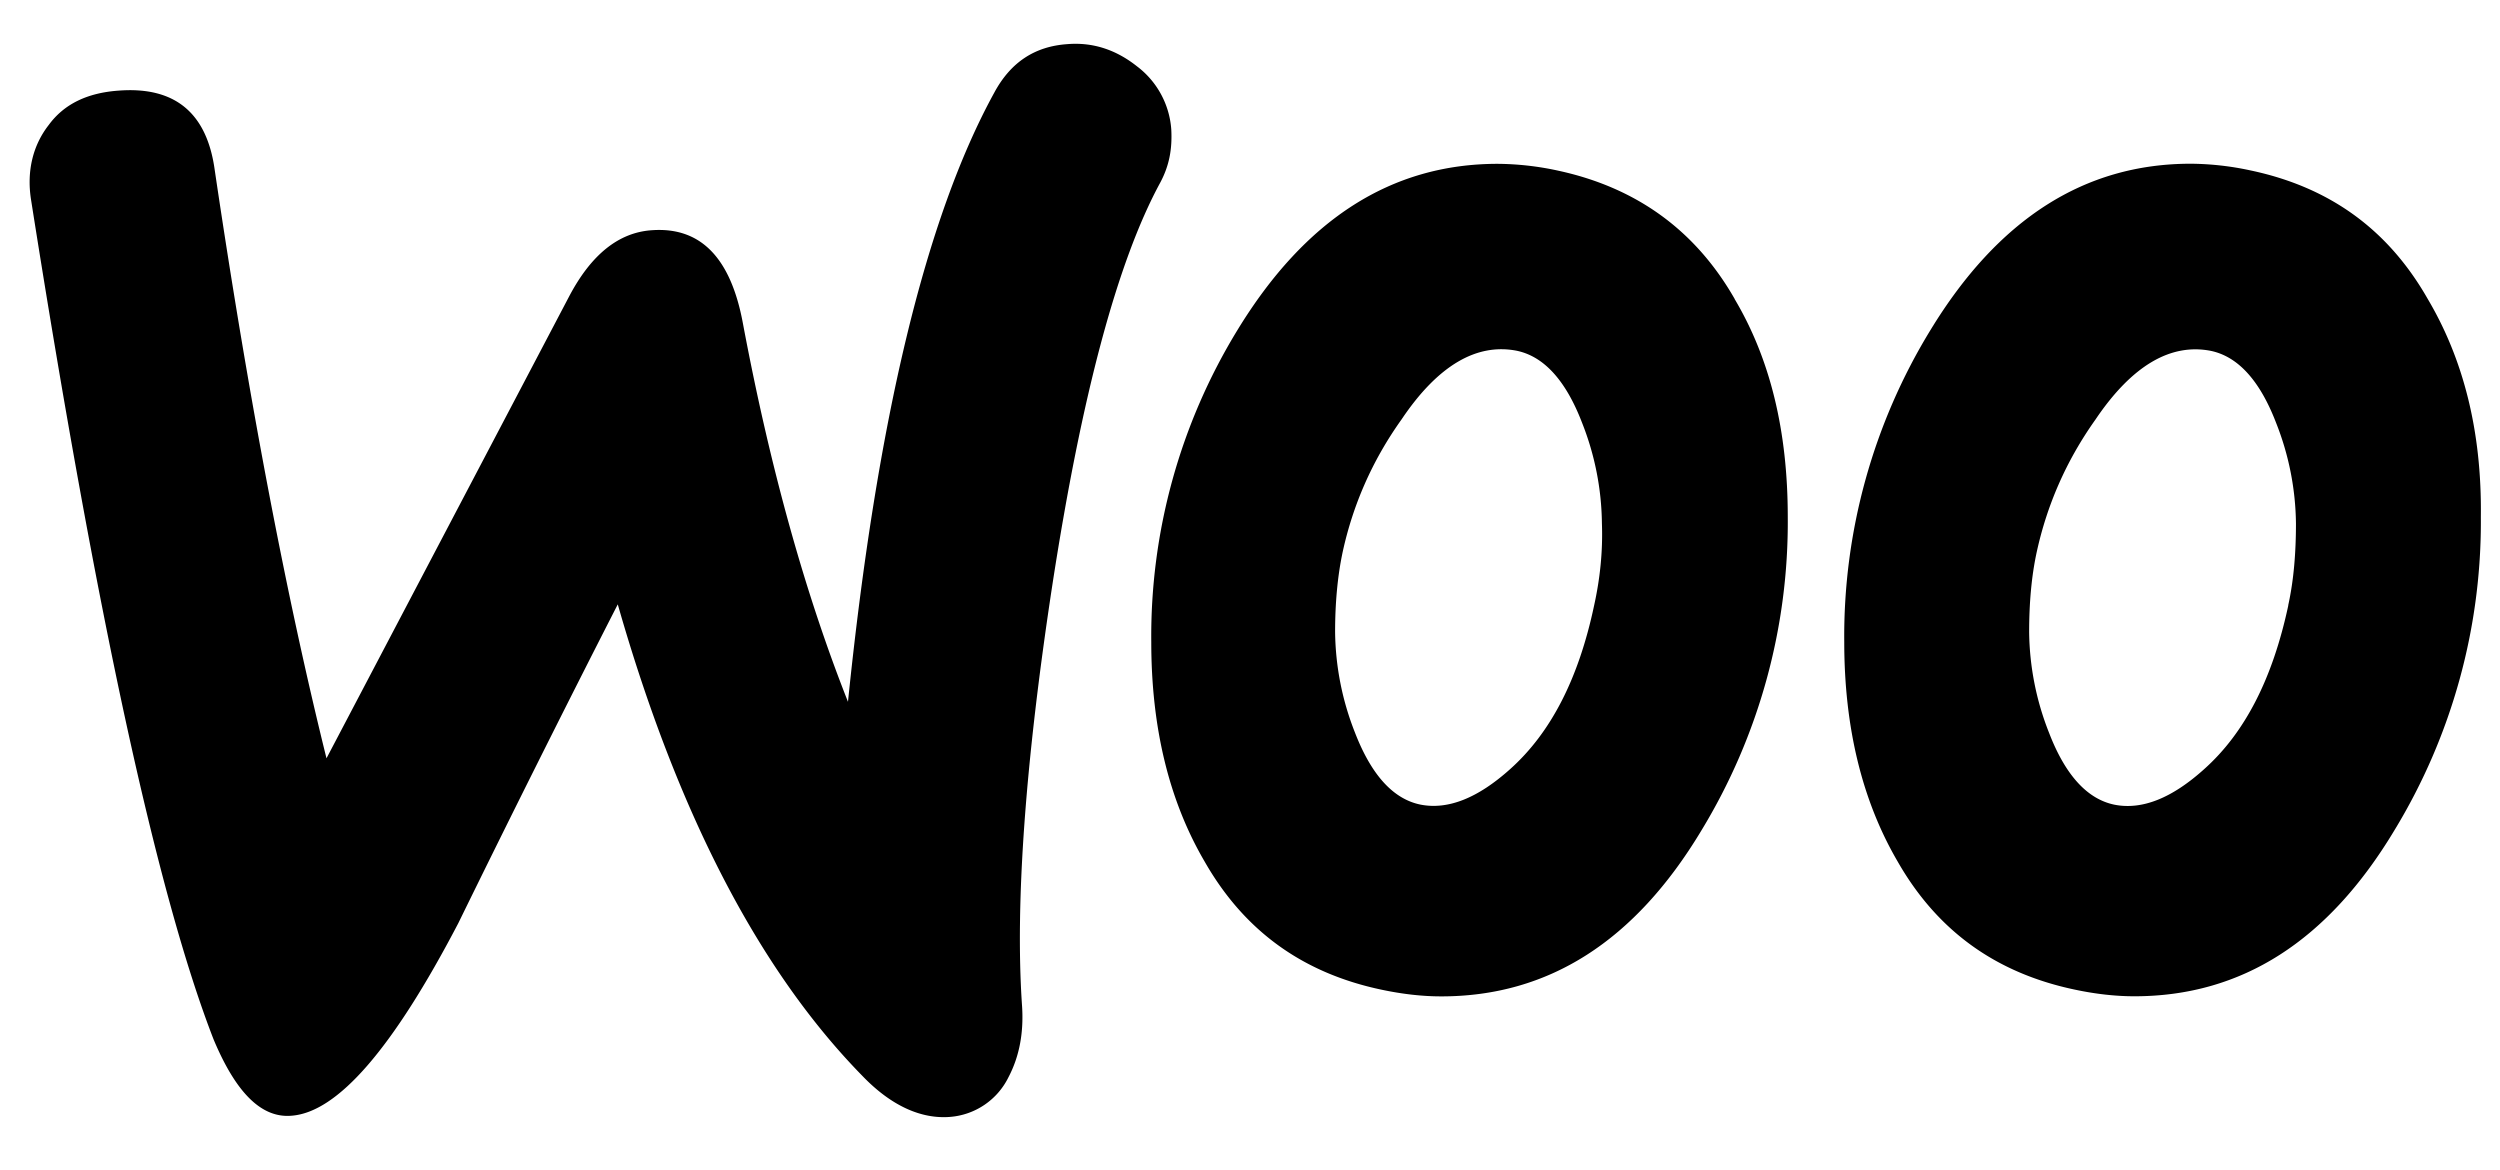 <?xml version="1.0" encoding="UTF-8"?>
<svg xmlns="http://www.w3.org/2000/svg" preserveAspectRatio="xMidYMid" viewBox="10 10 235 110">
  <path d="M14.58 21.75c1.45-1.98 3.64-3.02 6.55-3.23 5.31-.41 8.33 2.08 9.06 7.5 3.22 21.75 6.76 40.17 10.5 55.26l22.8-43.4c2.08-3.96 4.68-6.04 7.8-6.24 4.58-.32 7.4 2.6 8.54 8.74 2.6 13.84 5.93 25.6 9.88 35.59 2.7-26.43 7.29-45.48 13.74-57.24 1.56-2.91 3.85-4.37 6.87-4.58 2.4-.2 4.58.52 6.55 2.08a8.15 8.15 0 0 1 3.23 5.94c.1 1.87-.2 3.43-1.04 5-4.06 7.48-7.39 20.08-10.1 37.56-2.6 16.96-3.53 30.18-2.9 39.65.2 2.6-.22 4.89-1.26 6.87a6.7 6.7 0 0 1-5.51 3.74c-2.7.21-5.52-1.04-8.22-3.85-9.68-9.88-17.38-24.66-23-44.33a1947.2 1947.2 0 0 0-14.99 29.97c-6.14 11.76-11.34 17.8-15.71 18.1-2.81.22-5.2-2.18-7.29-7.17-5.3-13.63-11.03-39.96-17.17-78.99-.41-2.7.21-5.1 1.67-6.97zM238.2 38.09c-3.74-6.56-9.26-10.51-16.65-12.07a27.34 27.34 0 0 0-5.62-.63c-9.99 0-18.1 5.2-24.45 15.61a55.13 55.13 0 0 0-8.12 29.35c0 8.01 1.67 14.88 5 20.6 3.74 6.56 9.26 10.51 16.65 12.07 1.97.42 3.85.63 5.62.63 10.1 0 18.2-5.2 24.45-15.61a55.77 55.77 0 0 0 8.12-29.45c.1-8.12-1.67-14.88-5-20.5zm-13.1 28.82c-1.47 6.87-4.07 11.97-7.92 15.4-3.01 2.71-5.82 3.85-8.43 3.33-2.5-.52-4.58-2.7-6.14-6.76a26.39 26.39 0 0 1-1.87-9.47c0-2.6.2-5.2.73-7.6.94-4.26 2.7-8.43 5.51-12.38 3.44-5.1 7.08-7.18 10.83-6.45 2.5.52 4.58 2.7 6.14 6.76a26.4 26.4 0 0 1 1.87 9.47c0 2.7-.2 5.31-.73 7.7zM173.06 38.1c-3.75-6.56-9.37-10.51-16.65-12.07a27.33 27.33 0 0 0-5.62-.63c-10 0-18.1 5.2-24.46 15.61a55.14 55.14 0 0 0-8.11 29.35c0 8.01 1.66 14.88 5 20.6 3.74 6.56 9.25 10.51 16.64 12.07 1.98.42 3.85.63 5.62.63 10.1 0 18.21-5.2 24.46-15.61a55.76 55.76 0 0 0 8.11-29.45c0-8.12-1.66-14.88-5-20.5zM159.85 66.9c-1.45 6.87-4.06 11.97-7.9 15.4-3.02 2.71-5.83 3.85-8.44 3.33-2.5-.52-4.57-2.7-6.14-6.76a26.43 26.43 0 0 1-1.87-9.47c0-2.6.21-5.2.73-7.6.94-4.26 2.7-8.43 5.52-12.38 3.43-5.1 7.07-7.18 10.82-6.45 2.5.52 4.58 2.7 6.14 6.76a26.39 26.39 0 0 1 1.87 9.47c.1 2.7-.2 5.31-.73 7.7z"></path>
</svg>
